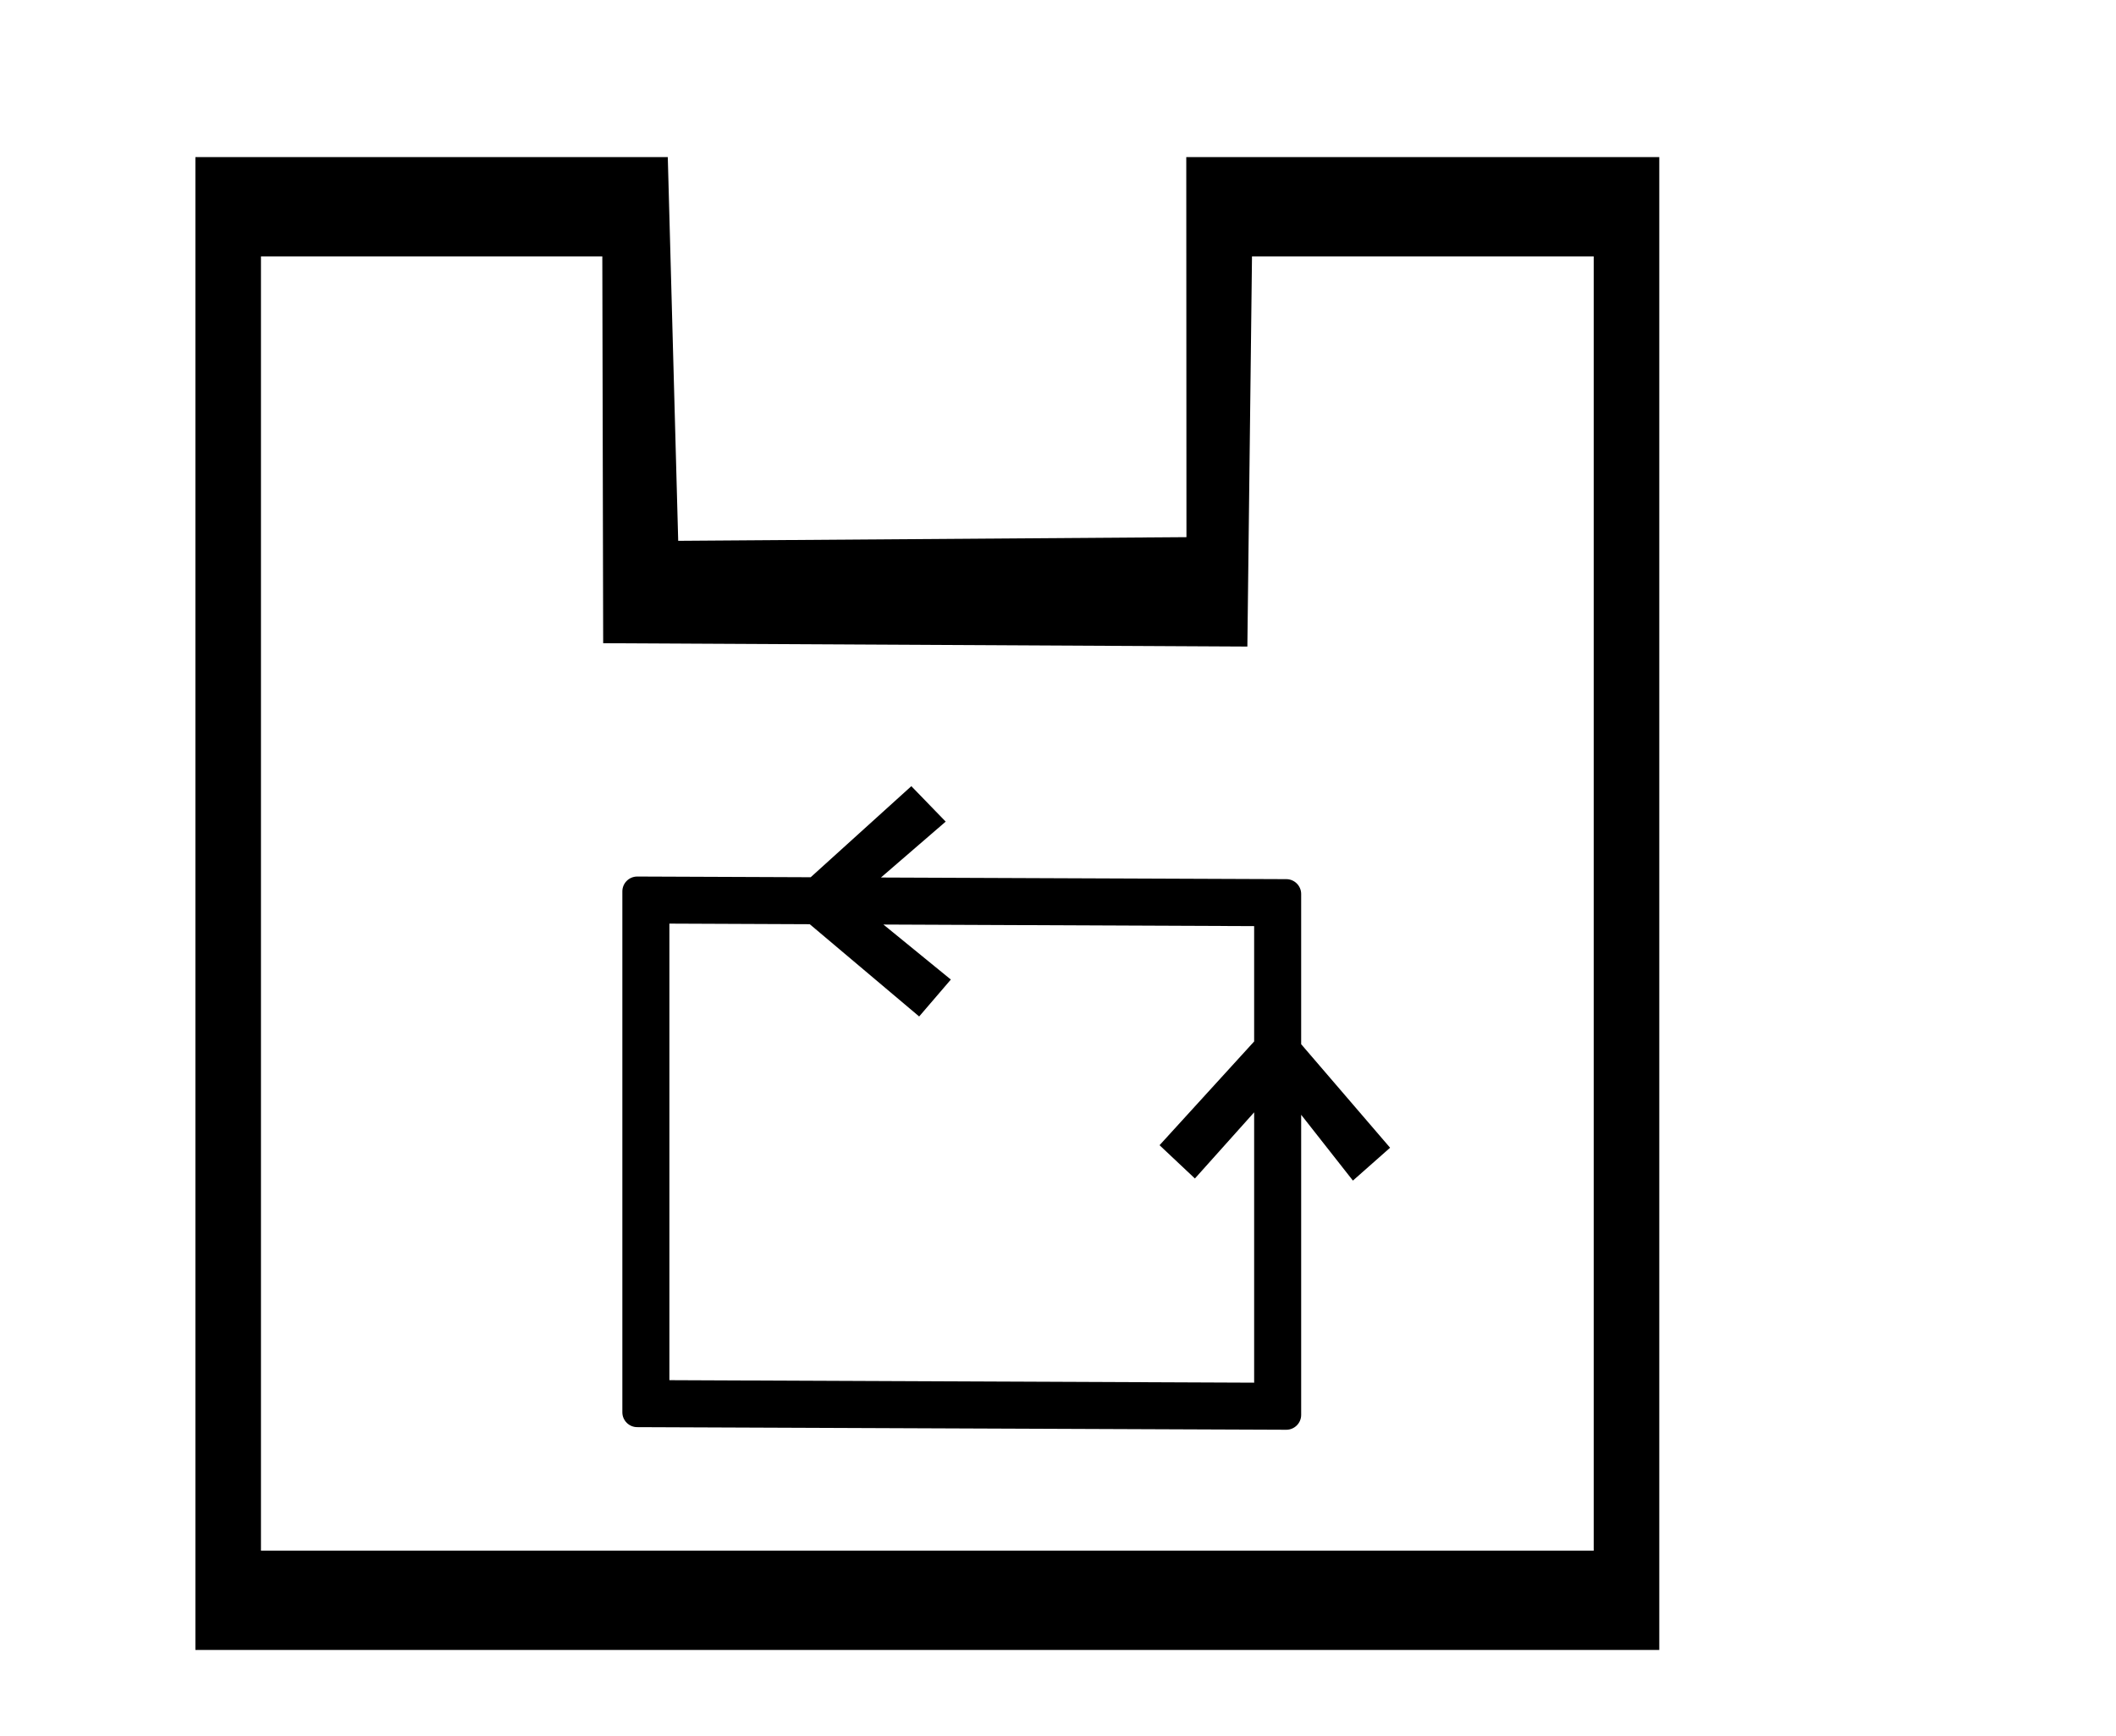 <?xml version="1.0" standalone="no"?>
<!DOCTYPE svg PUBLIC "-//W3C//DTD SVG 1.1//EN" "http://www.w3.org/Graphics/SVG/1.1/DTD/svg11.dtd" >
<svg xmlns="http://www.w3.org/2000/svg" xmlns:xlink="http://www.w3.org/1999/xlink" version="1.1" viewBox="-10 0 1219 1000">
  <g transform="matrix(1 0 0 -1 0 800)">
   <path fill="currentColor"
d="M731.013 -23.65c4.749 0 8.573 3.866 8.573 8.542v172.911l29.809 -37.915l21.414 18.93l-51.224 59.642v86.538c0 4.721 -3.865 8.522 -8.51 8.543l-233.571 0.942c12.433 10.734 24.866 21.469 37.298 32.203l-19.794 20.42
l-57.983 -52.46l-2.909 0.012s-96.98 0.393 -97.011 0.393c-4.753 0 -8.572 -3.871 -8.572 -8.544v-300.105c0 -4.735 3.886 -8.542 8.542 -8.542zM375.623 4.916v263.013l80.87 -0.347l63.027 -53.151l18.25 21.269
l-38.847 31.698l213.575 -0.916v-66.441l-54.499 -59.769l20.37 -19.17l34.129 38.11v-155.743zM711.257 652.282h196.858v-745.557h-767.779v745.557h196.651l0.495 -222.822l371.108 -1.923zM945.891 709.501h-272.494l0.105 -218.946
l-292.798 -2.106l-6.001 221.053h-272.143v-859.998h843.332v859.998z" />
  </g>

</svg>
